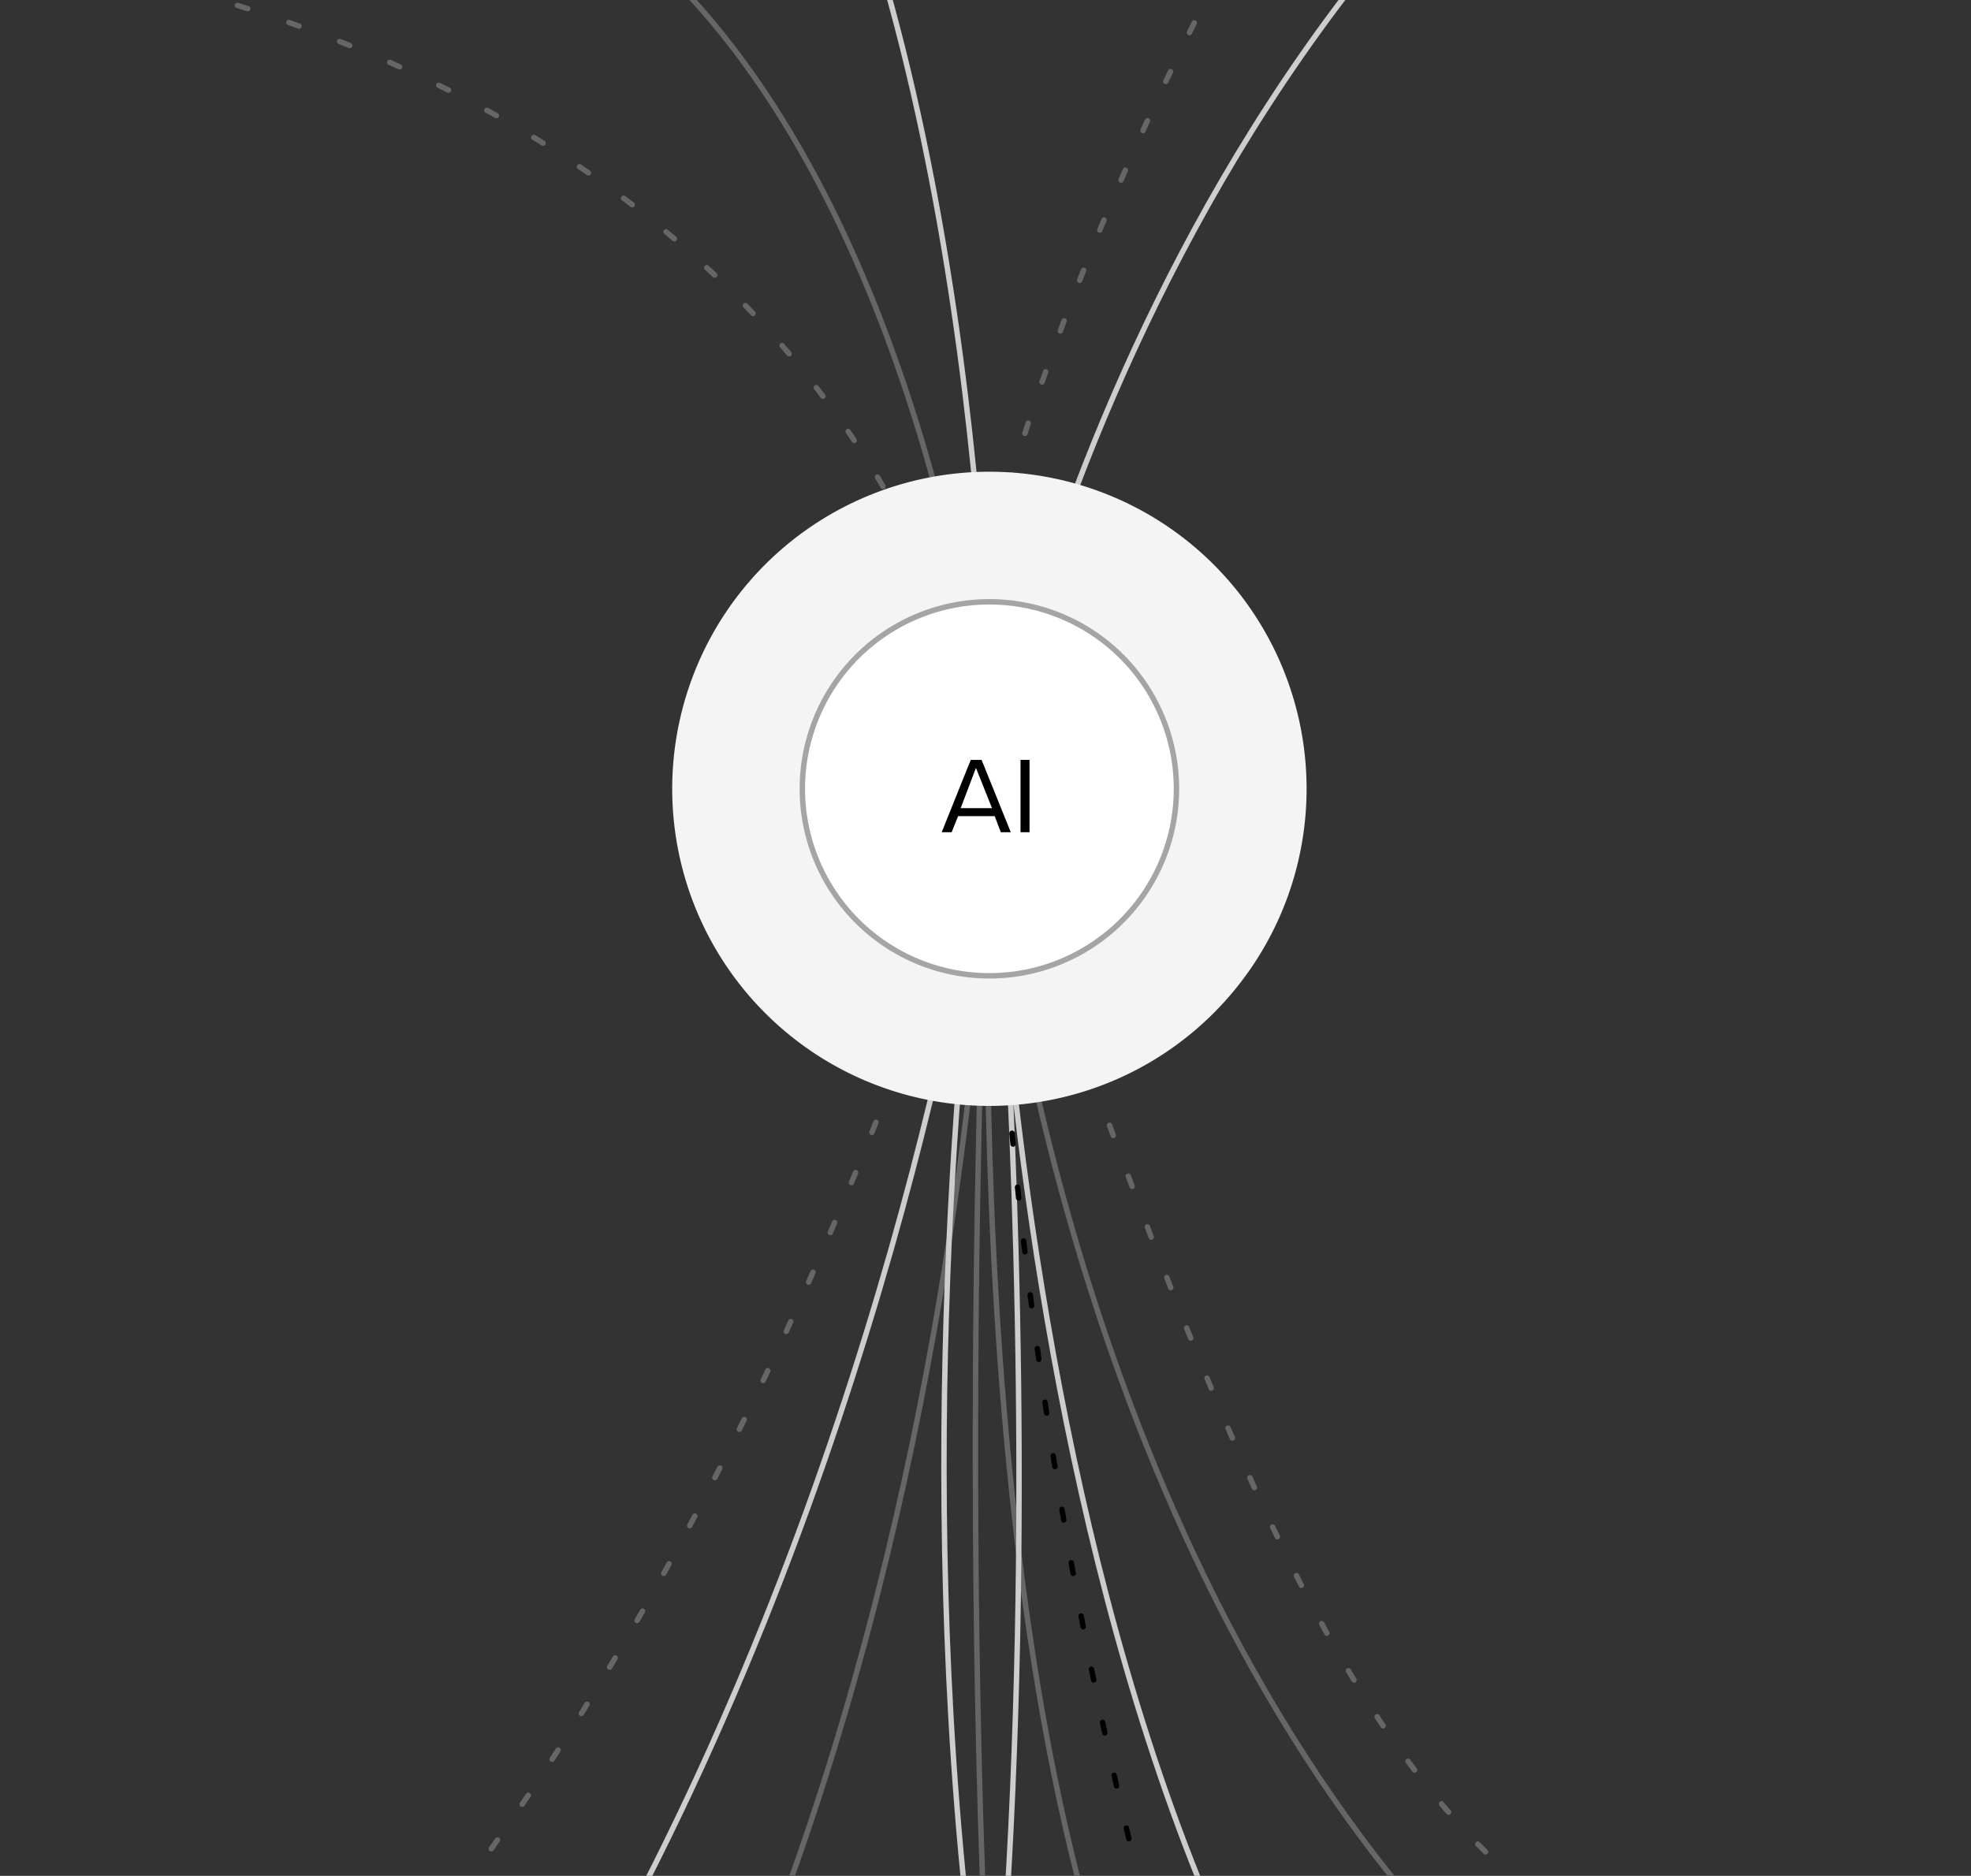 <svg id="Layer_1" data-name="Layer 1" xmlns="http://www.w3.org/2000/svg" xmlns:xlink="http://www.w3.org/1999/xlink" viewBox="0 0 181.76 173.02"><rect x="0" y="0" width="181.76" height="173.02" fill="#333333" stroke="none"/><defs><style>.cls-1,.cls-3,.cls-4,.cls-5,.cls-6,.cls-9{fill:none;}.cls-2{clip-path:url(#clip-path);}.cls-3,.cls-5{stroke:#666;}.cls-3,.cls-4,.cls-5,.cls-6,.cls-9{stroke-linecap:round;stroke-linejoin:round;stroke-width:0.5px;}.cls-4{stroke:#cdcdcd;}.cls-5,.cls-6{stroke-dasharray:1 4;}.cls-6{stroke:#000;}.cls-7{fill:#f4f4f4;}.cls-8{fill:#fff;}.cls-9{stroke:#a5a5a5;}</style><clipPath id="clip-path"><rect class="cls-1" x="-149.01" y="-83.49" width="411" height="423"/></clipPath></defs><title>Artboard 1</title><g class="cls-2"><path class="cls-3" d="M31.38-16.59c37.51,2.71,52.23,47.1,57.4,72.27"/><path class="cls-4" d="M261.49-45.49C158.55-68.53,115.33,2.83,99.38,44.66"/><path class="cls-5" d="M220.49-78.49C157.28-105.94,99.43,10,90.38,55.53"/><path class="cls-3" d="M-34.75,273.58C66,261.39,86.55,136.4,90.43,90"/><path class="cls-5" d="M-10.17,219.65c52.93-23,84.63-97.12,96.29-130.42"/><path class="cls-5" d="M217.49,188.51C140,192.29,128.59,178.2,97,89"/><path class="cls-3" d="M167.55,203.8C116.27,181.5,98.78,120,93.39,89.87"/><path class="cls-5" d="M-72.26-5.49C41-17.92,76.31,29.56,86.92,56.05"/><path class="cls-4" d="M34.49-54.49c39.24.68,51.58,60.68,55.31,98"/><path class="cls-3" d="M145.31,220.52C99.83,227.75,92.13,147.11,91.15,102"/><path class="cls-4" d="M62,273.51C97.86,250.93,95.23,134.35,92.6,90"/><path class="cls-4" d="M202.49,224.51c-87.75,30.06-106-88.85-110-134.55"/><path class="cls-4" d="M166.89,308.79C79,272.62,84.59,137.91,89.28,89.89"/><path class="cls-6" d="M234.49,332.51C115.61,303.41,95.73,143.24,92.12,90"/><path class="cls-3" d="M152.49,337.51C86.18,354.51,88.71,151.34,90.65,90"/><path class="cls-4" d="M-148.51,261.51C26.37,316.16,77,145.54,88.41,89.77"/><path class="cls-7" d="M111.92,52.07a29.25,29.25,0,1,1-41.36,0,29.26,29.26,0,0,1,41.36,0"/><path class="cls-8" d="M103.44,60.56a17.25,17.25,0,1,1-24.4,0,17.26,17.26,0,0,1,24.4,0"/><path class="cls-9" d="M103.44,60.56a17.25,17.25,0,1,1-24.4,0,17.26,17.26,0,0,1,24.4,0"/><path d="M91.73,75.28H88.35l-.59,1.48h-.92l2.68-6.67h1l2.69,6.67h-.92Zm-3.14-.74h2.89L90,70.83Z"/><path d="M94.11,70.09h.83v6.67h-.83Z"/></g></svg>